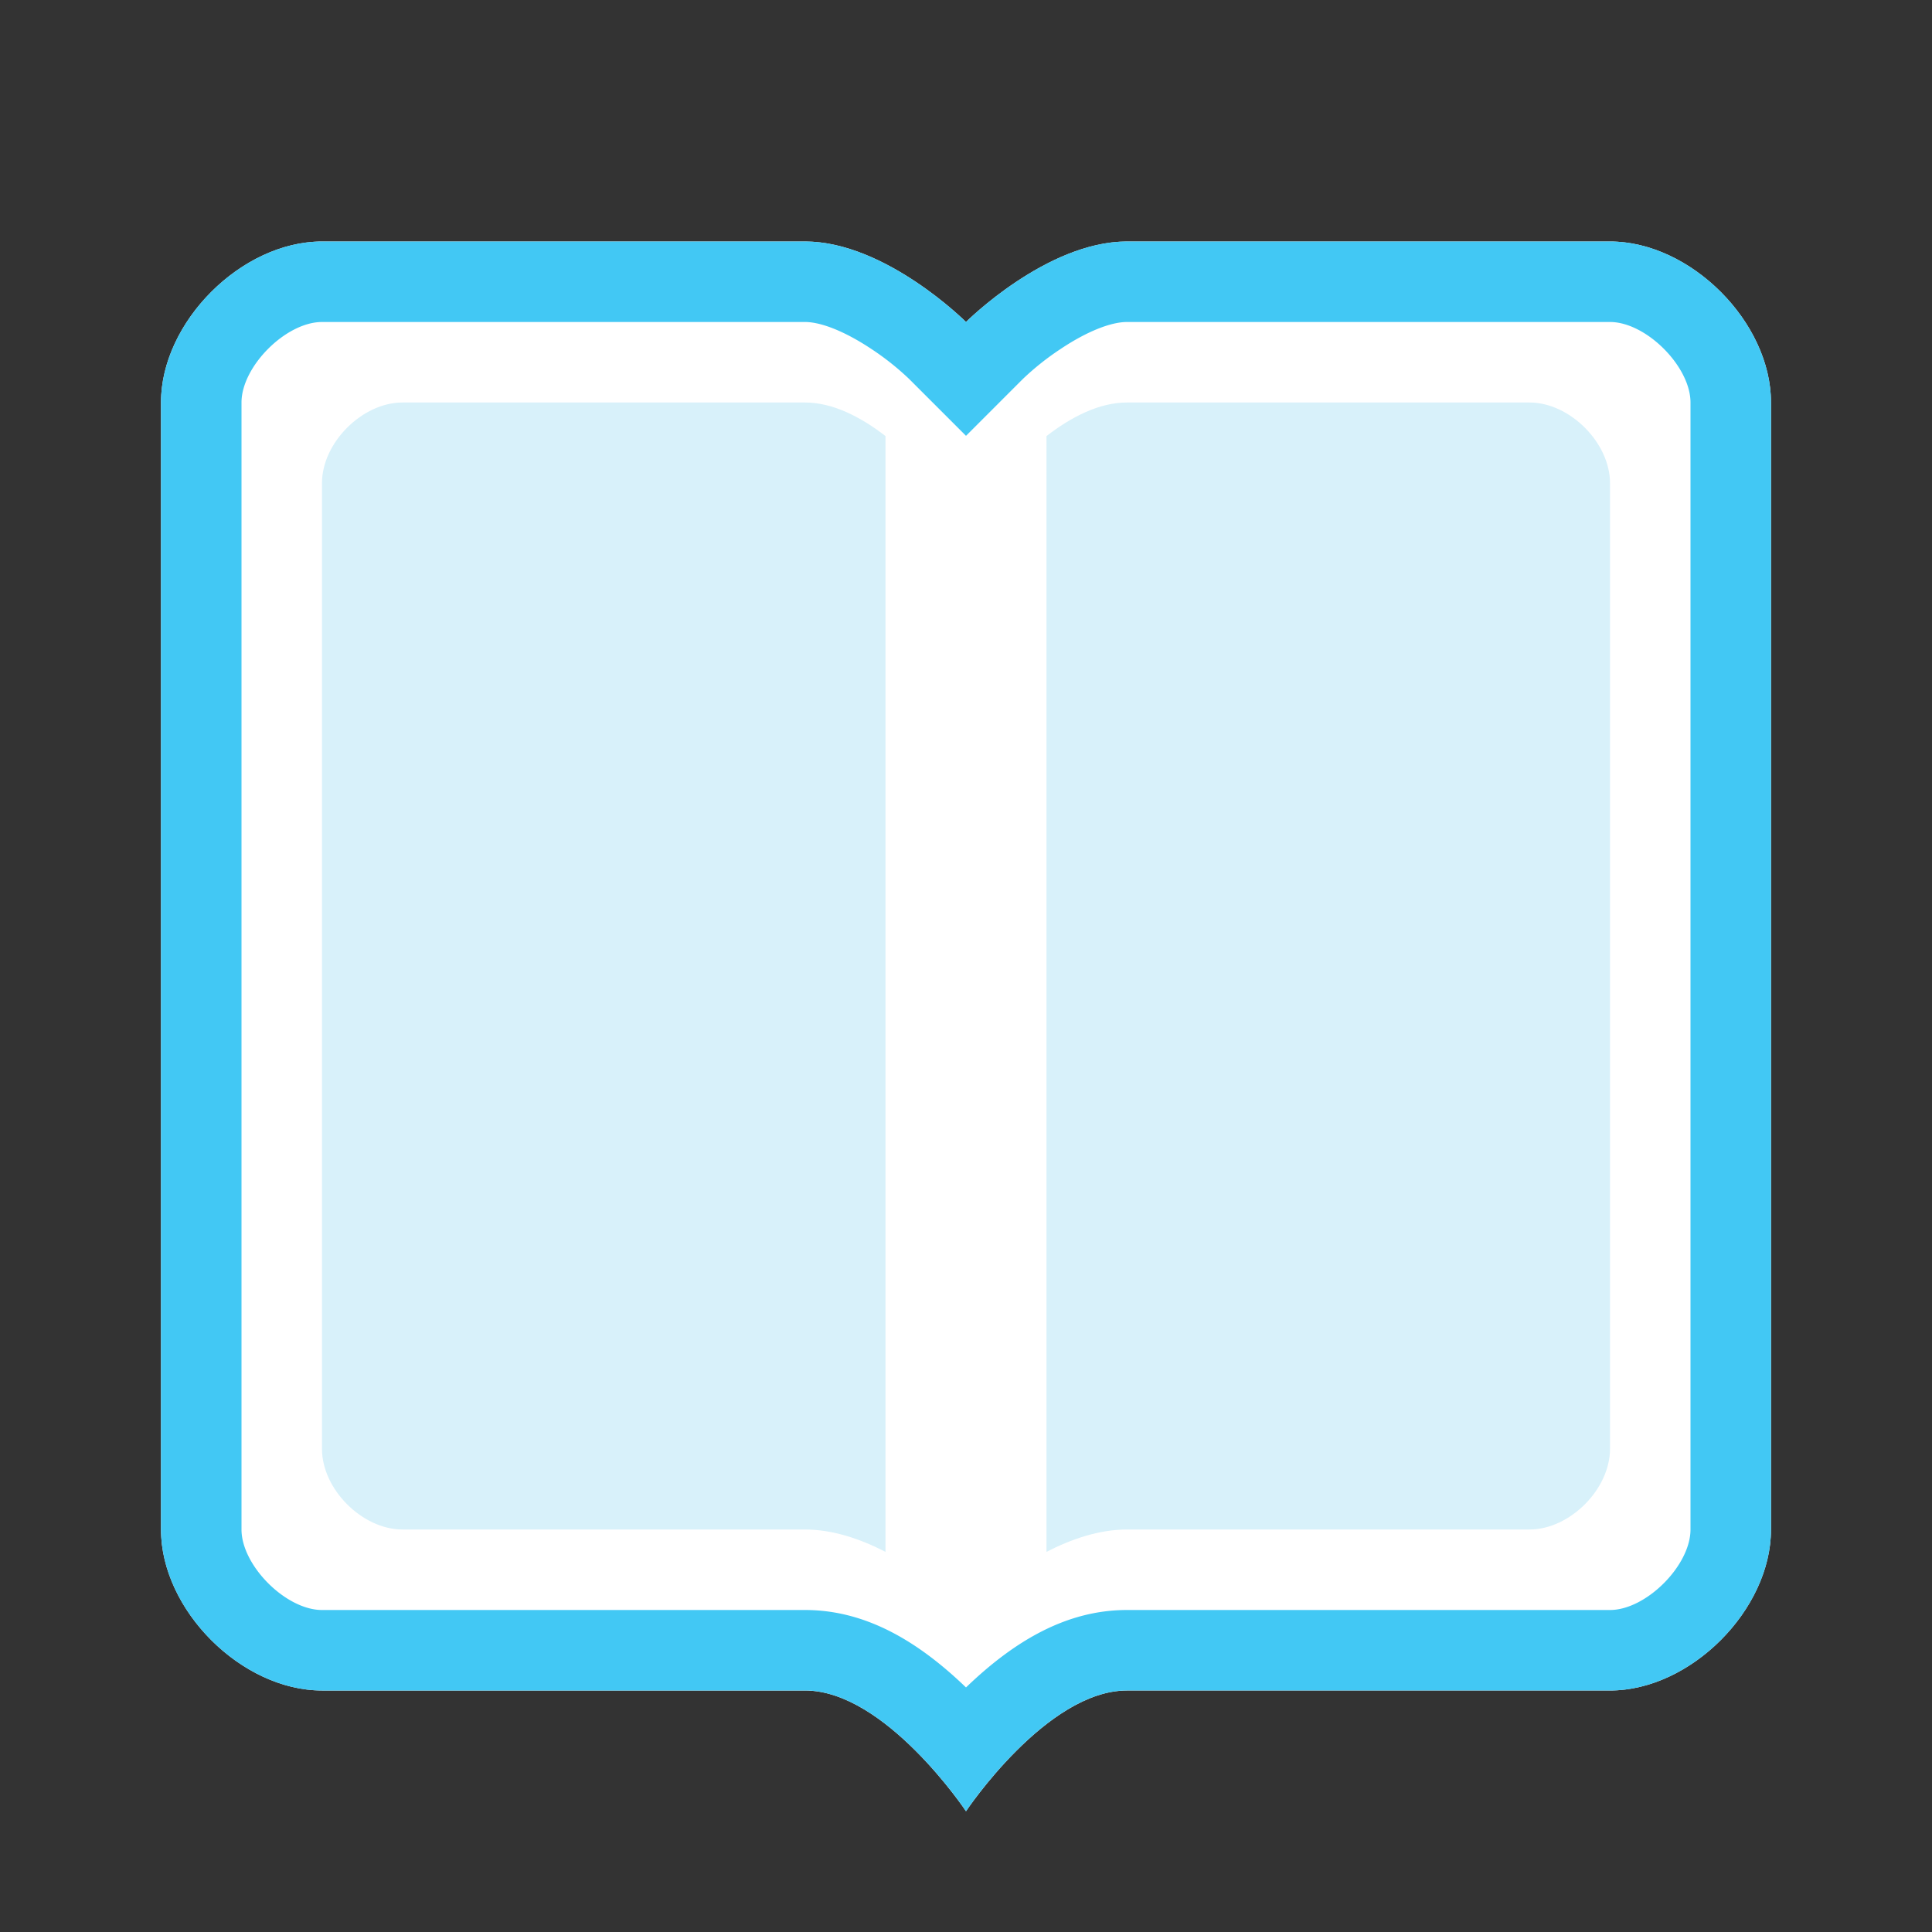 <svg xmlns="http://www.w3.org/2000/svg" width="24" height="24" viewBox="0 0 24 24">
    <rect x="0" y="0" width="24" height="24" fill="#333333" stroke="none"/>
    <g fill="none" fill-rule="evenodd">
        <path fill="#FFF" fill-rule="nonzero" d="M4 3h6c1 0 2 1 2 1s1-1 2-1h6c1 0 2 1 2 2v14c0 1-1 2-2 2h-6c-1 0-2 1.5-2 1.5S11 21 10 21H4c-1 0-2-1-2-2V5c0-1 1-2 2-2z"/>
        <path fill="#42C8F4" fill-rule="nonzero" d="M14 20h6c.448 0 1-.552 1-1V5c0-.448-.552-1-1-1h-6c-.203 0-.5.119-.82.332a3.35 3.35 0 0 0-.473.375L12 5.414l-.707-.707a3.35 3.35 0 0 0-.473-.375C10.5 4.12 10.203 4 10 4H4c-.448 0-1 .552-1 1v14c0 .448.552 1 1 1h6c.737 0 1.385.37 2 .962.615-.592 1.263-.962 2-.962zM4 3h6c1 0 2 1 2 1s1-1 2-1h6c1 0 2 1 2 2v14c0 1-1 2-2 2h-6c-1 0-2 1.5-2 1.5S11 21 10 21H4c-1 0-2-1-2-2V5c0-1 1-2 2-2z"/>
        <path fill="#D8F1FA" d="M11 5.417C10.695 5.181 10.347 5 10 5H5c-.5 0-1 .5-1 1v12c0 .5.5 1 1 1h5c.347 0 .695.12 1 .278V5.418zm2 0c.305-.236.653-.417 1-.417h5c.5 0 1 .5 1 1v12c0 .5-.5 1-1 1h-5c-.347 0-.695.12-1 .278V5.418z"/>
    </g>
</svg>

